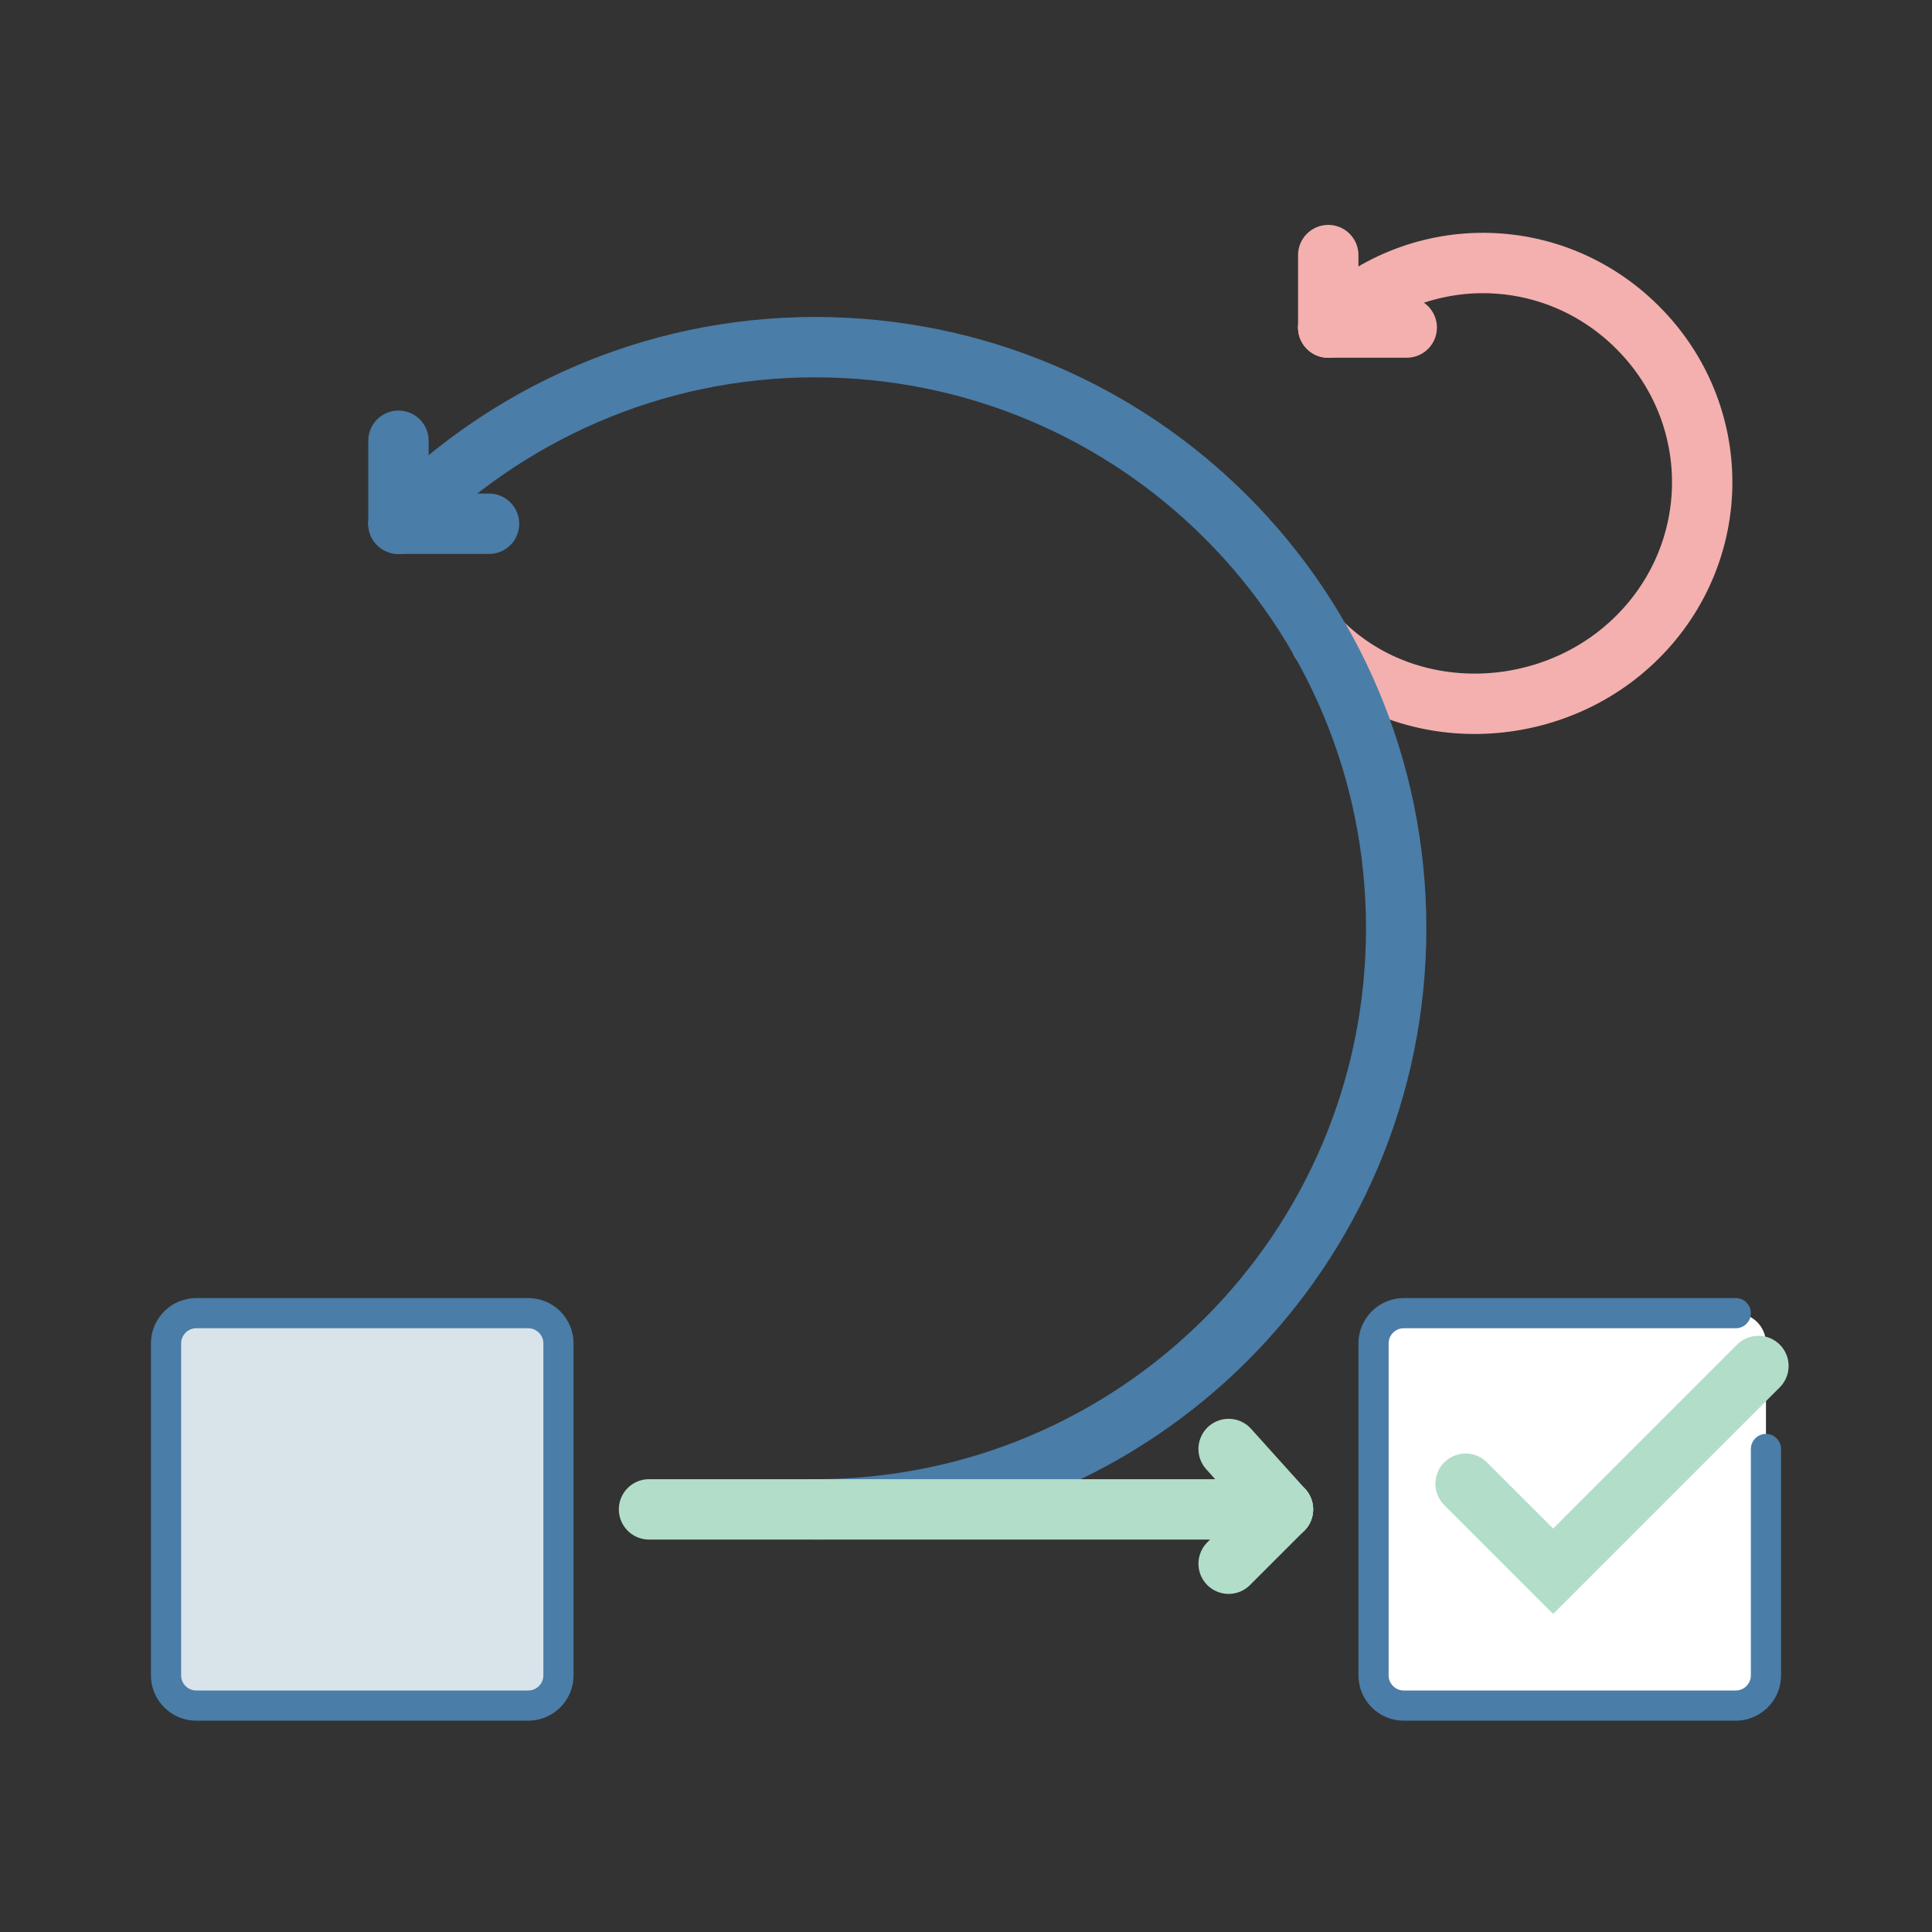 <?xml version="1.0" ?><!DOCTYPE svg  PUBLIC '-//W3C//DTD SVG 1.1//EN'  'http://www.w3.org/Graphics/SVG/1.1/DTD/svg11.dtd'><svg enable-background="new 0 0 128 128" id="Layer_1" version="1.1" viewBox="0 0 128 128" xml:space="preserve" xmlns="http://www.w3.org/2000/svg" xmlns:xlink="http://www.w3.org/1999/xlink"><rect x="0" y="0" width="128" height="128" fill="#333333" stroke="none"/><path d="M117,89c0-1.1-0.9-2-2-2H93c-1.1,0-2,0.9-2,2v22c0,1.1,0.9,2,2,2h22c1.1,0,2-0.9,2-2V89z" fill="#FFFFFF"/><path d="M115,87H93c-1.1,0-2,0.9-2,2  v22c0,1.1,0.9,2,2,2h22c1.1,0,2-0.9,2-2V96" fill="none" stroke="#4A7DA7" stroke-linecap="round" stroke-miterlimit="10" stroke-width="2"/><path d="M88,21.7  c5.7-5.7,14.8-5.7,20.5,0c5.7,5.7,5.7,14.8,0,20.5c-5.7,5.7-15.3,6-21,0.3" fill="none" stroke="#F3B0AE" stroke-linecap="round" stroke-miterlimit="10" stroke-width="4"/><path d="M37,89c0-1.1-0.9-2-2-2H13c-1.1,0-2,0.9-2,2v22c0,1.1,0.9,2,2,2h22c1.1,0,2-0.9,2-2V89z" fill="#D8E3EA"/><path d="  M54,100c21.3,0,38.5-17.2,38.5-38.5S75.3,23,54,23c-10.8,0-20.6,4.5-27.6,11.7" fill="none" stroke="#4A7DA7" stroke-linecap="round" stroke-linejoin="round" stroke-miterlimit="10" stroke-width="4"/><line fill="none" stroke="#F3B0AE" stroke-linecap="round" stroke-miterlimit="10" stroke-width="4" x1="88" x2="93.2" y1="21.7" y2="21.7"/><line fill="none" stroke="#F3B0AE" stroke-linecap="round" stroke-miterlimit="10" stroke-width="4" x1="88" x2="88" y1="21.7" y2="16.9"/><path d="M37,89c0-1.1-0.9-2-2-2H13  c-1.1,0-2,0.9-2,2v22c0,1.1,0.9,2,2,2h22c1.1,0,2-0.9,2-2V89z" fill="none" stroke="#4A7DA7" stroke-linecap="round" stroke-miterlimit="10" stroke-width="2"/><polyline fill="none" points="97.1,98.3   102.9,104.1 116.5,90.5 " stroke="#B2DDC9" stroke-linecap="round" stroke-miterlimit="10" stroke-width="4"/><line fill="none" stroke="#B2DDC9" stroke-linecap="round" stroke-miterlimit="10" stroke-width="4" x1="43" x2="85" y1="100" y2="100"/><line fill="none" stroke="#4A7DA7" stroke-linecap="round" stroke-linejoin="round" stroke-miterlimit="10" stroke-width="4" x1="26.4" x2="32.4" y1="34.7" y2="34.7"/><line fill="none" stroke="#4A7DA7" stroke-linecap="round" stroke-linejoin="round" stroke-miterlimit="10" stroke-width="4" x1="26.4" x2="26.4" y1="34.7" y2="29.2"/><line fill="none" stroke="#B2DDC9" stroke-linecap="round" stroke-miterlimit="10" stroke-width="4" x1="85" x2="81.4" y1="100" y2="96"/><line fill="none" stroke="#B2DDC9" stroke-linecap="round" stroke-miterlimit="10" stroke-width="4" x1="85" x2="81.4" y1="100" y2="103.6"/></svg>